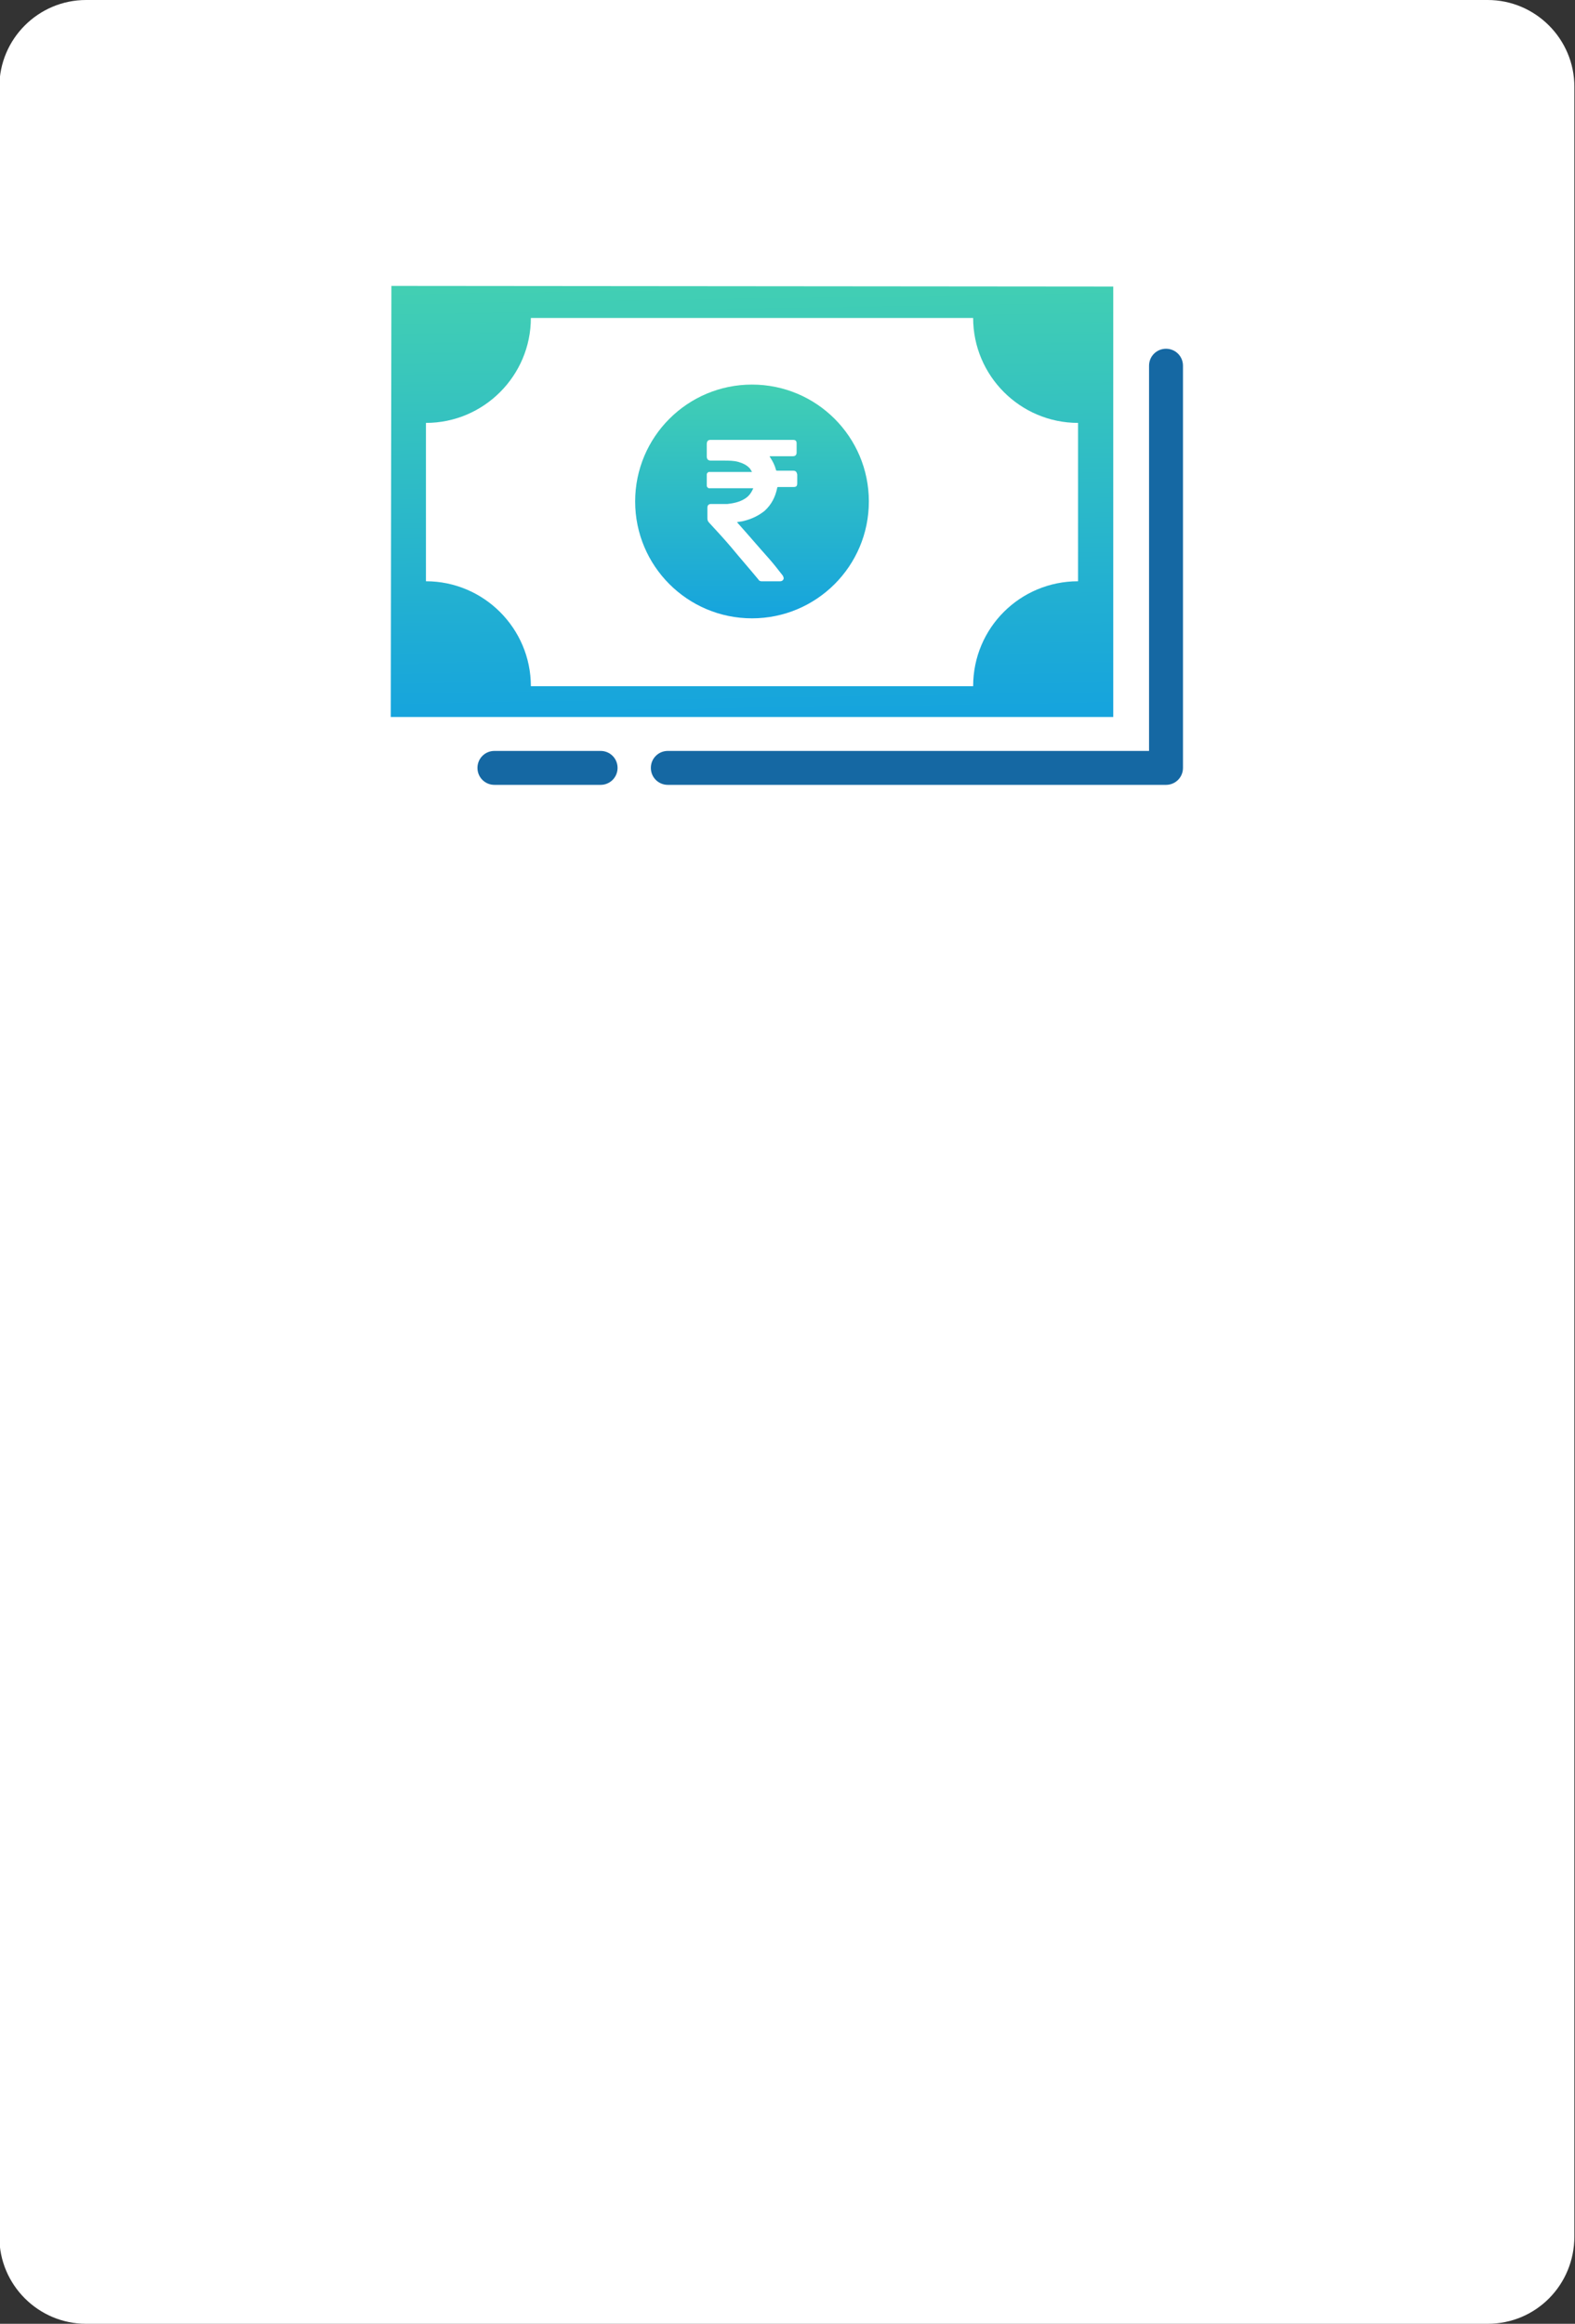 <?xml version="1.0" encoding="utf-8"?>
<!-- Generator: Adobe Illustrator 19.0.0, SVG Export Plug-In . SVG Version: 6.00 Build 0)  -->
<svg version="1.1" id="Layer_1" xmlns="http://www.w3.org/2000/svg" xmlns:xlink="http://www.w3.org/1999/xlink" x="0px" y="0px"
	 viewBox="0 0 250.7 369.8" style="enable-background:new 0 0 250.7 369.8;" xml:space="preserve">
<rect x="0" y="0" width="250.7" height="369.8" fill="#333333" stroke="none"/>
<style type="text/css">
	.st0{fill:#FFFFFF;}
	.st1{fill:#1568A3;}
	.st2{fill:url(#XMLID_54_);}
	.st3{fill:url(#XMLID_55_);}
</style>
<path id="XMLID_1008_" class="st0" d="M236.8,369.8H13.7c-7.6,0-13.8-6.2-13.8-13.8V13.8C-0.1,6.2,6.1,0,13.7,0h223.1
	c7.6,0,13.8,6.2,13.8,13.8v342.1C250.6,363.6,244.5,369.8,236.8,369.8z"/>
<g id="XMLID_810_">
	<g id="XMLID_811_">
		<path id="XMLID_812_" class="st1" d="M95.6,124.9L95.6,124.9l-16.9,0c-1.5,0-2.7-1.2-2.7-2.7c0-1.5,1.2-2.7,2.7-2.7c0,0,0,0,0,0
			l16.9,0c1.5,0,2.7,1.2,2.7,2.7S97.1,124.9,95.6,124.9z"/>
	</g>
	<g id="XMLID_813_">
		<path id="XMLID_814_" class="st1" d="M185.6,124.9L185.6,124.9l-79.3,0c-1.5,0-2.7-1.2-2.7-2.7s1.2-2.7,2.7-2.7h0l76.6,0l0-61.3
			c0-1.5,1.2-2.7,2.7-2.7c0,0,0,0,0,0c1.5,0,2.7,1.2,2.7,2.7l0,64C188.3,123.7,187.1,124.9,185.6,124.9z"/>
	</g>
	
		<linearGradient id="XMLID_54_" gradientUnits="userSpaceOnUse" x1="370.582" y1="-567.115" x2="343.188" y2="-504.611" gradientTransform="matrix(0.96 -0.417 0.441 0.909 13.022 715.215)">
		<stop  offset="0" style="stop-color:#42CFB3"/>
		<stop  offset="1" style="stop-color:#16A4DD"/>
	</linearGradient>
	<polygon id="XMLID_992_" class="st2" points="177.2,114.1 62.2,114.1 62.3,45.5 177.2,45.6 	"/>
	<path id="XMLID_991_" class="st0" d="M154.9,109.2l-70.4,0c0-9.2-7.5-16.7-16.7-16.7l0-25.2c9.2,0,16.7-7.5,16.7-16.7l70.4,0
		c0,9.2,7.5,16.7,16.7,16.7l0,25.2C162.4,92.5,154.9,99.9,154.9,109.2z"/>
	<linearGradient id="XMLID_55_" gradientUnits="userSpaceOnUse" x1="119.726" y1="61.349" x2="119.726" y2="97.813">
		<stop  offset="0" style="stop-color:#42CFB3"/>
		<stop  offset="1" style="stop-color:#16A4DD"/>
	</linearGradient>
	<circle id="XMLID_895_" class="st3" cx="119.7" cy="79.8" r="18.6"/>
	<g id="XMLID_887_">
		<g id="XMLID_893_">
			<path id="XMLID_817_" class="st0" d="M119.9,77.7c-0.1,0-0.1,0-0.2,0c-2.2,0-4.3,0-6.5,0c-0.1,0-0.2,0-0.3,0
				c-0.2,0-0.4-0.2-0.4-0.4c0-0.6,0-1.2,0-1.8c0-0.2,0.2-0.4,0.4-0.4c0.1,0,0.2,0,0.3,0c2.1,0,4.1,0,6.2,0c0.1,0,0.1,0,0.3,0
				c-0.1-0.2-0.2-0.3-0.3-0.5c-0.5-0.6-1.2-0.9-1.9-1.1c-0.7-0.2-1.5-0.2-2.3-0.2c-0.7,0-1.4,0-2,0c-0.5,0-0.7-0.2-0.7-0.7
				c0-0.6,0-1.2,0-1.9c0-0.5,0.2-0.7,0.6-0.7c4.4,0,8.7,0,13.1,0c0.5,0,0.6,0.2,0.6,0.6c0,0.5,0,0.9,0,1.4c0,0.4-0.2,0.6-0.6,0.6
				c-1.1,0-2.2,0-3.4,0c-0.1,0-0.1,0-0.3,0c0,0.1,0.1,0.1,0.1,0.2c0.4,0.6,0.7,1.2,0.9,1.9c0,0.2,0.1,0.2,0.3,0.2c0.8,0,1.6,0,2.4,0
				c0.5,0,0.6,0.2,0.7,0.6c0,0.5,0,0.9,0,1.4c0,0.5-0.2,0.6-0.6,0.6c-0.8,0-1.6,0-2.4,0c-0.1,0-0.2,0-0.2,0.2
				c-0.3,1.4-0.9,2.6-2,3.6c-1,0.8-2.1,1.3-3.3,1.6c-0.3,0.1-0.7,0.1-1.1,0.2c0,0,0.1,0.1,0.1,0.1c1.7,1.9,3.4,3.9,5.1,5.8
				c0.7,0.8,1.4,1.7,2.1,2.6c0.1,0.2,0.2,0.4,0.1,0.6c-0.1,0.2-0.3,0.3-0.5,0.3c-1,0-2,0-3,0c-0.2,0-0.4-0.1-0.5-0.3
				c-1.4-1.7-2.9-3.4-4.3-5.1c-1.1-1.3-2.3-2.6-3.5-3.9c-0.2-0.2-0.3-0.4-0.3-0.7c0-0.6,0-1.1,0-1.7c0-0.4,0.2-0.6,0.6-0.6
				c0.9,0,1.8,0,2.6,0c0.9-0.1,1.9-0.3,2.7-0.8c0.7-0.4,1.1-1,1.4-1.7C119.8,77.8,119.9,77.8,119.9,77.7
				C119.9,77.7,119.9,77.7,119.9,77.7z"/>
		</g>
	</g>
</g>
</svg>
